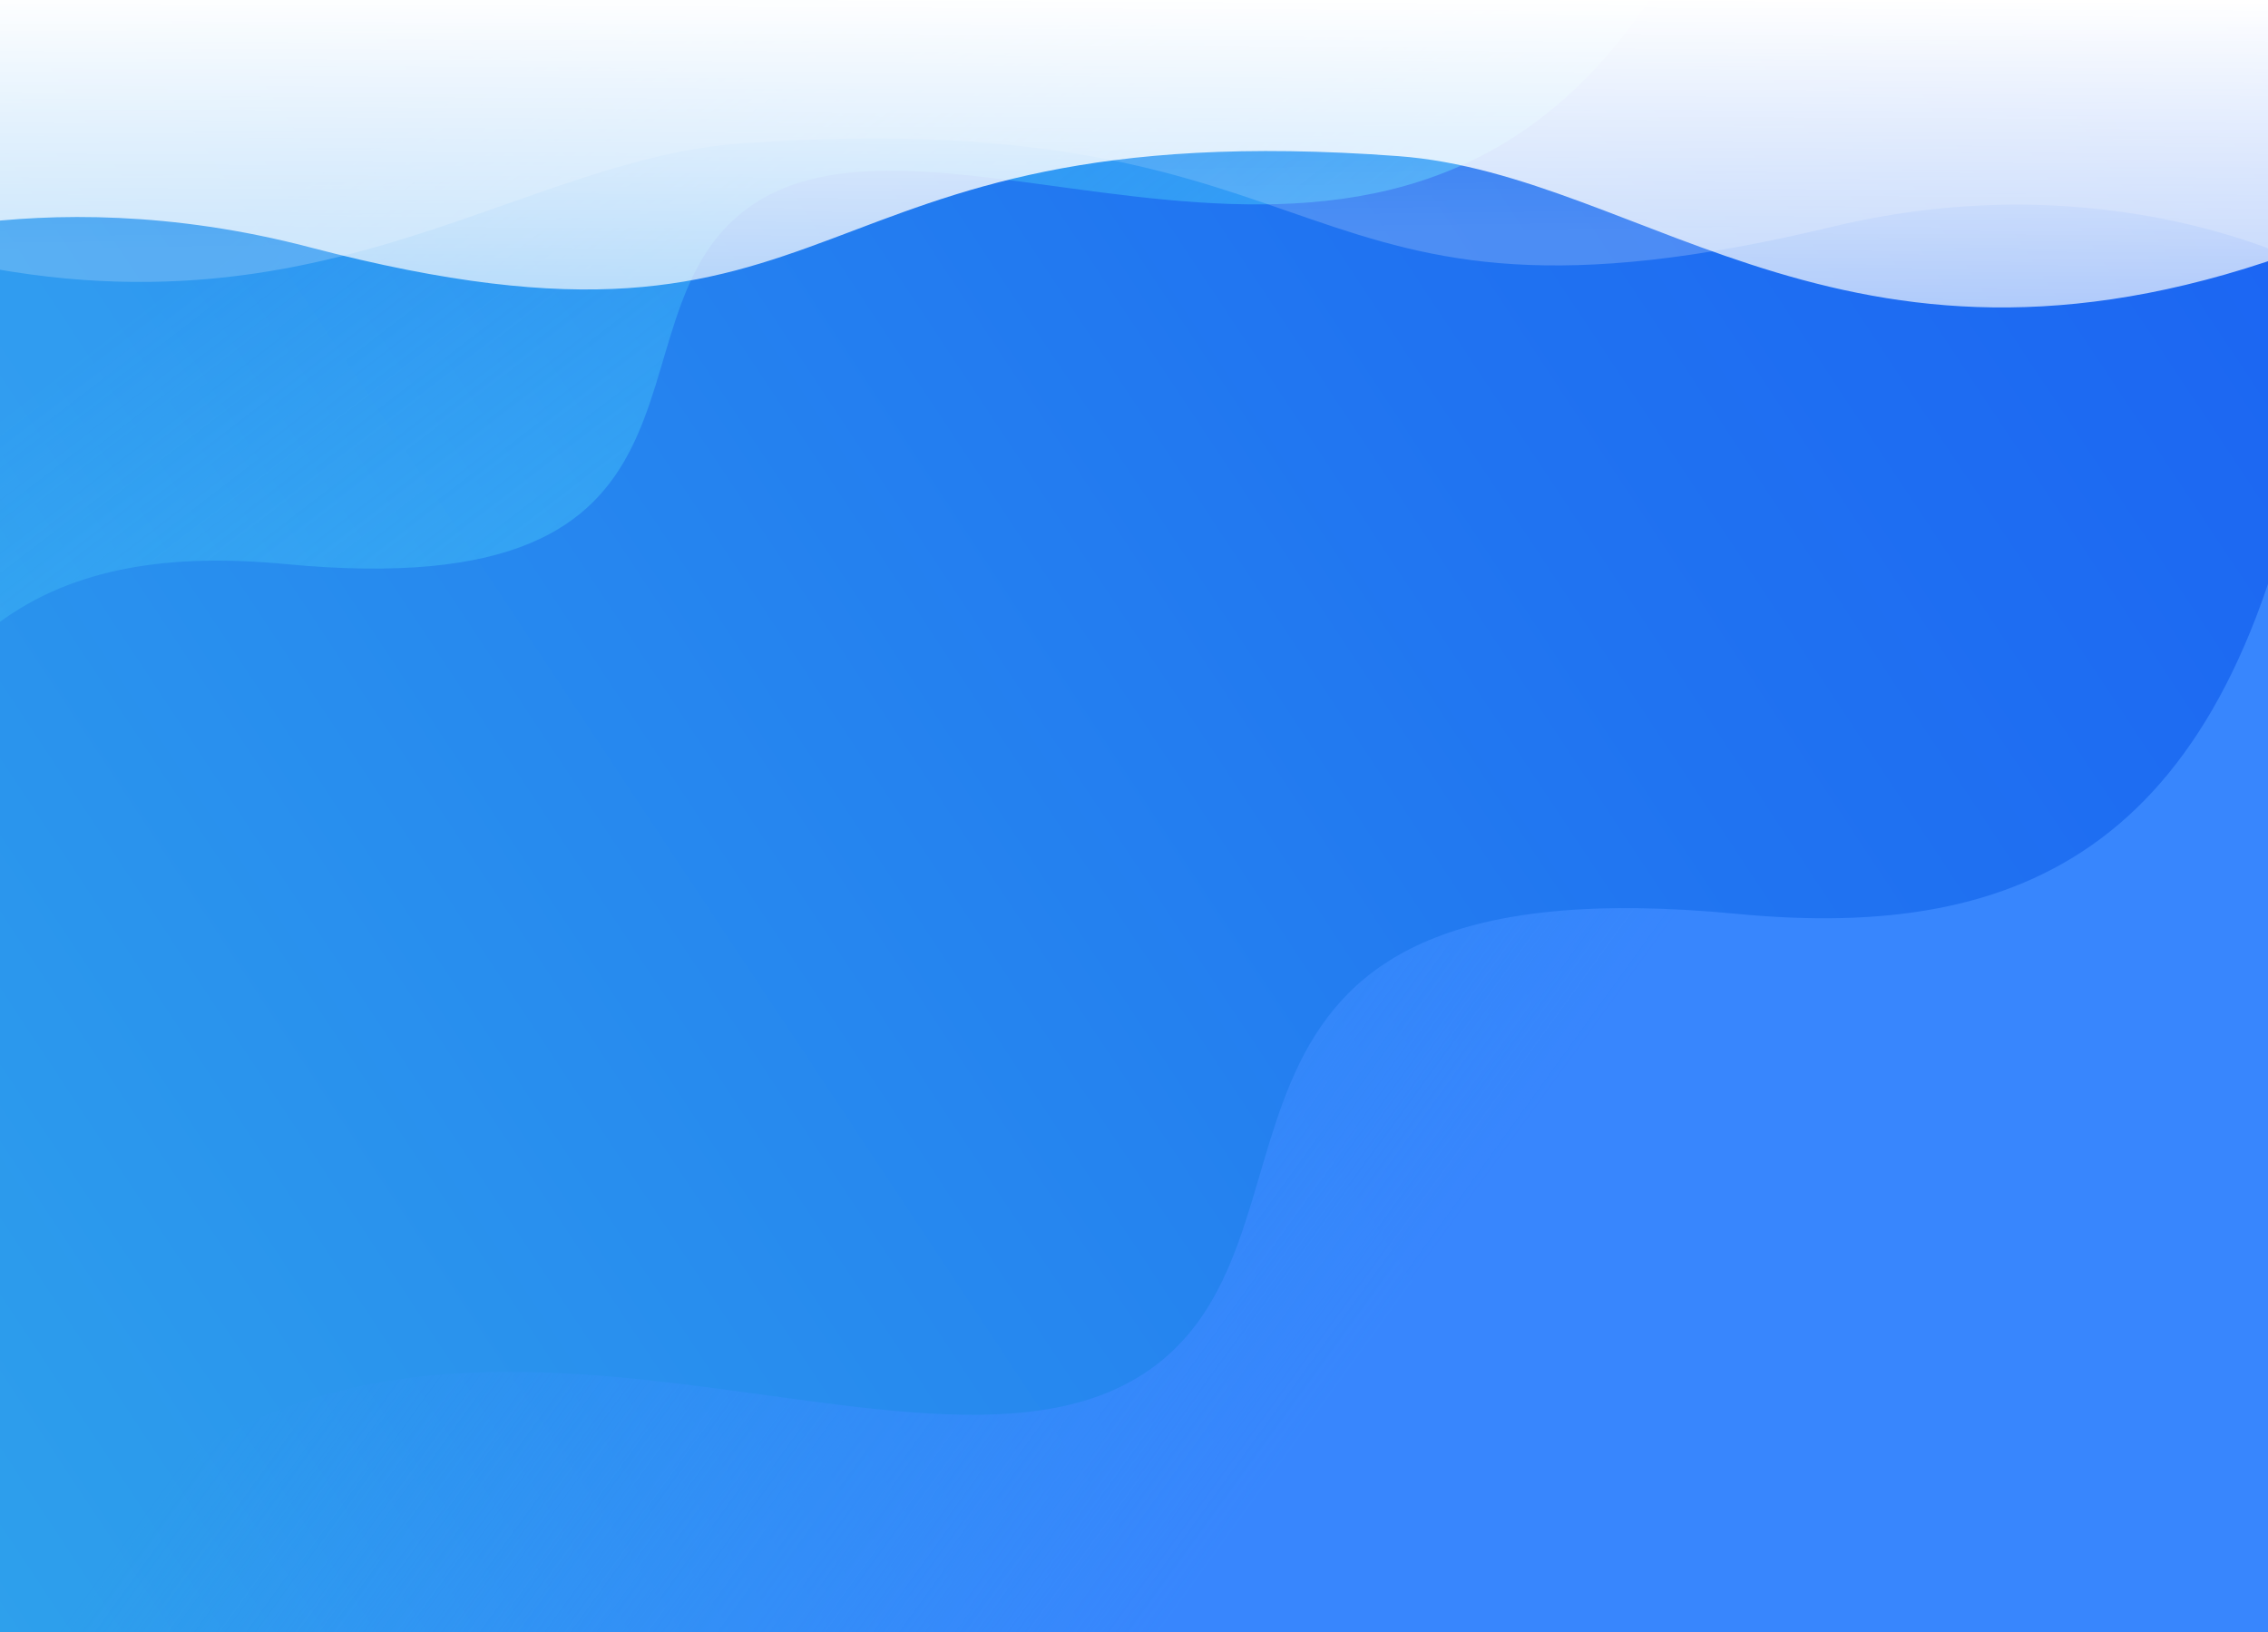 <svg width="1152" height="829" viewBox="0 0 1152 829" fill="none" xmlns="http://www.w3.org/2000/svg">
<rect x="0" y="0" width="1152" height="829" fill="#333333" stroke="none"/>
<path d="M1141 -6.10352e-05H-52.996C-70.115 -6.10352e-05 -84 13.746 -84 30.695V798.293C-84 815.241 -70.115 828.987 -52.996 828.987H1141C1158.12 828.987 1172 815.241 1172 798.293V30.675C1172 13.746 1158.12 -6.10352e-05 1141 -6.10352e-05Z" fill="url(#paint0_linear)"/>
<path d="M1172 218C1132.36 429.901 1028.9 478.234 882.303 464.202C589.489 436.139 680.417 618.213 589.489 691.563C467.979 789.573 179.188 569.838 7 829H1172V218Z" fill="url(#paint1_linear)"/>
<path d="M-84 479.905C-52.641 313.487 29.206 275.509 145.194 286.541C376.853 308.586 304.906 165.579 376.853 107.978C472.999 30.987 701.483 203.576 837.706 0.019H-84V479.905Z" fill="url(#paint2_linear)"/>
<path d="M1172 -0H-84V115.183C146.298 194.457 251.221 81.305 377.898 72.714C692.371 51.392 647.878 183.132 930.638 115.183C1071.34 81.364 1172 134.728 1172 134.728V-0Z" fill="url(#paint3_linear)"/>
<path d="M-84 -0H1172V125.609C941.702 212.05 836.779 88.666 710.102 79.294C395.629 56.058 440.122 199.69 157.362 125.609C16.663 88.745 -84 129.729 -84 129.729V-0Z" fill="url(#paint4_linear)"/>
<defs>
<linearGradient id="paint0_linear" x1="-152.559" y1="866.836" x2="1172.92" y2="-11.344" gradientUnits="userSpaceOnUse">
<stop offset="0.051" stop-color="#2FA3EB"/>
<stop offset="0.119" stop-color="#2D9EEC"/>
<stop offset="0.7" stop-color="#2073F1"/>
<stop offset="0.997" stop-color="#1B63F3"/>
</linearGradient>
<linearGradient id="paint1_linear" x1="589.5" y1="829" x2="222" y2="563" gradientUnits="userSpaceOnUse">
<stop stop-color="#3886FD"/>
<stop offset="1" stop-color="#3B96FE" stop-opacity="0"/>
</linearGradient>
<linearGradient id="paint2_linear" x1="190.757" y1="2.236" x2="616.334" y2="556.847" gradientUnits="userSpaceOnUse">
<stop offset="0.074" stop-color="#4FD4FA" stop-opacity="0.2"/>
<stop offset="1" stop-color="#3DBCFD" stop-opacity="0.8"/>
</linearGradient>
<linearGradient id="paint3_linear" x1="542.845" y1="-32.511" x2="544.789" y2="122.558" gradientUnits="userSpaceOnUse">
<stop stop-color="white" stop-opacity="0"/>
<stop offset="0.99" stop-color="white" stop-opacity="0.2"/>
</linearGradient>
<linearGradient id="paint4_linear" x1="544.308" y1="-1.81" x2="542.698" y2="339.676" gradientUnits="userSpaceOnUse">
<stop stop-color="white"/>
<stop offset="0.776" stop-color="white" stop-opacity="0.4"/>
</linearGradient>
</defs>
</svg>
